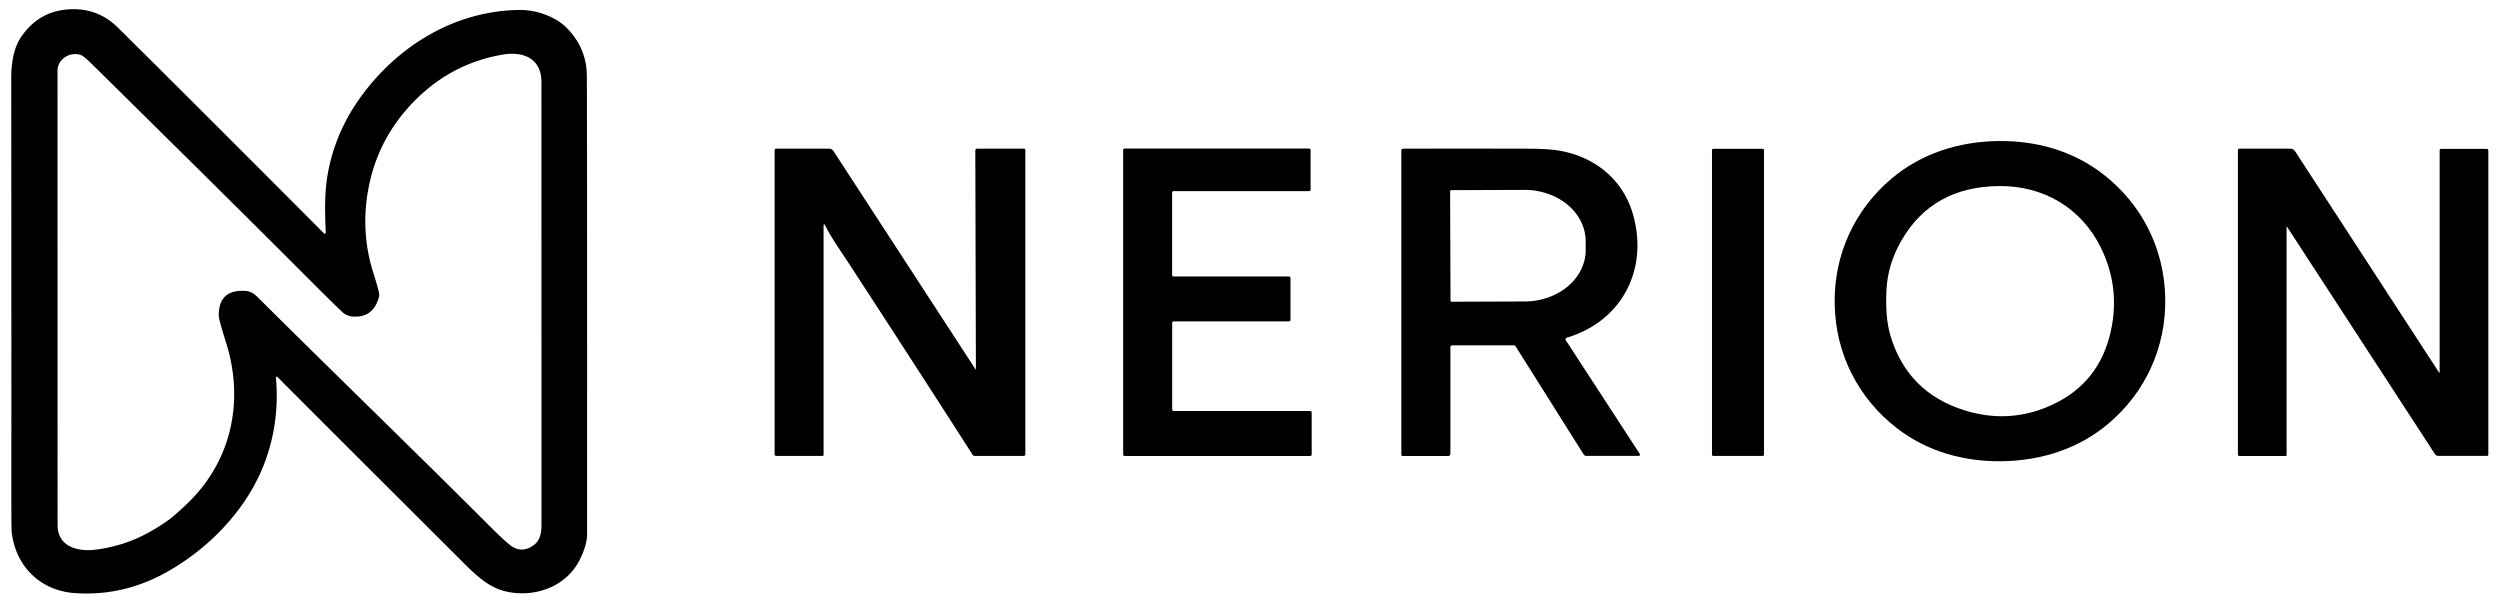 <?xml version="1.0" encoding="UTF-8" standalone="no"?>
<!DOCTYPE svg PUBLIC "-//W3C//DTD SVG 1.1//EN" "http://www.w3.org/Graphics/SVG/1.1/DTD/svg11.dtd">
<svg xmlns="http://www.w3.org/2000/svg" version="1.1" viewBox="0.00 0.00 868.00 210.00">
<path fill="#000000" d="
  M 113.11 80.77
  C 112.80 73.63 112.57 66.73 113.95 59.56
  Q 116.59 45.76 124.98 34.04
  C 138.02 15.81 158.18 3.56 180.76 3.46
  C 186.11 3.44 192.88 5.73 196.75 9.66
  Q 203.68 16.70 203.75 26.27
  Q 203.87 42.58 203.84 185.49
  Q 203.83 189.25 201.28 194.37
  C 196.79 203.35 186.50 207.31 176.88 205.61
  C 170.42 204.47 166.23 200.70 160.80 195.28
  Q 115.18 149.80 96.29 130.85
  A 0.29 0.29 0.0 0 0 95.80 131.08
  Q 97.28 147.69 91.09 162.64
  C 84.90 177.55 72.41 190.40 58.23 198.44
  Q 42.78 207.19 25.72 205.90
  C 13.92 205.00 5.46 196.55 4.08 184.88
  Q 3.94 183.66 3.94 174.61
  Q 3.96 70.60 3.90 27.24
  Q 3.89 17.93 7.32 12.86
  Q 13.64 3.52 24.77 3.20
  Q 34.22 2.93 40.94 9.59
  Q 68.72 37.08 112.50 81.03
  A 0.36 0.36 0.0 0 0 113.11 80.77
  Z
  M 122.06 109.85
  A 5.46 5.40 -20.1 0 1 118.96 108.43
  Q 116.18 105.85 108.42 98.08
  Q 84.64 74.24 32.40 22.72
  Q 29.15 19.52 28.21 19.16
  C 24.35 17.72 19.97 20.52 19.97 24.53
  Q 19.98 157.38 19.99 182.26
  C 20.00 190.03 27.31 191.65 33.50 190.81
  C 43.39 189.46 50.83 185.97 58.51 180.56
  Q 60.04 179.49 64.41 175.42
  C 80.19 160.76 84.99 139.64 78.51 119.02
  Q 76.67 113.18 76.06 110.47
  A 4.39 4.36 39.1 0 1 75.96 109.54
  Q 75.90 100.36 85.33 101.02
  Q 87.42 101.16 89.26 102.99
  C 116.94 130.50 143.60 156.24 170.56 183.20
  Q 174.09 186.74 176.75 188.98
  Q 180.98 192.54 185.45 189.16
  Q 188.00 187.23 188.00 182.54
  Q 188.01 158.39 187.99 28.50
  C 187.99 20.34 181.77 17.72 174.50 18.97
  Q 156.30 22.08 143.24 35.73
  Q 131.08 48.45 127.91 65.49
  Q 125.11 80.50 129.61 94.71
  Q 131.35 100.20 131.63 101.94
  A 2.97 2.91 49.0 0 1 131.56 103.14
  Q 129.51 110.65 122.06 109.85
  Z"
/>
<path fill="#000000" d="
  M 751.77 103.39
  C 752.12 120.65 744.85 136.29 732.00 147.12
  C 721.63 155.85 708.81 159.86 695.51 160.13
  C 682.21 160.40 669.24 156.92 658.53 148.61
  C 645.24 138.31 637.35 122.98 637.00 105.72
  C 636.65 88.46 643.91 72.82 656.77 61.99
  C 667.14 53.26 679.95 49.25 693.25 48.98
  C 706.56 48.71 719.52 52.19 730.24 60.50
  C 743.52 70.80 751.42 86.13 751.77 103.39
  Z
  M 660.22 83.44
  Q 655.45 91.67 654.99 100.50
  Q 654.47 110.27 656.39 116.64
  Q 662.36 136.47 682.49 142.59
  Q 698.08 147.33 712.79 140.42
  Q 729.01 132.80 732.92 114.79
  Q 736.19 99.74 729.40 85.94
  C 722.60 72.13 709.42 64.44 694.03 64.60
  Q 670.99 64.83 660.22 83.44
  Z"
/>
<path fill="#000000" d="
  M 338.76 128.32
  A 0.04 0.04 0.0 0 0 338.83 128.30
  L 338.63 52.25
  A 0.63 0.63 0.0 0 1 339.26 51.62
  L 355.57 51.62
  A 0.43 0.43 0.0 0 1 356.00 52.05
  L 356.00 157.74
  A 0.56 0.55 -0.0 0 1 355.44 158.29
  L 338.35 158.29
  A 0.75 0.74 -16.7 0 1 337.73 157.96
  Q 318.10 127.32 294.46 91.07
  C 291.59 86.67 288.68 82.63 286.36 78.02
  A 0.22 0.22 0.0 0 0 285.95 78.12
  L 285.95 157.93
  A 0.37 0.37 0.0 0 1 285.58 158.30
  L 269.52 158.30
  A 0.57 0.57 0.0 0 1 268.95 157.73
  L 268.95 52.11
  A 0.50 0.50 0.0 0 1 269.45 51.61
  L 287.85 51.61
  A 1.82 1.79 -16.2 0 1 289.37 52.43
  L 338.76 128.32
  Z"
/>
<path fill="#000000" d="
  M 390.50 51.58
  L 454.50 51.58
  A 0.54 0.54 0.0 0 1 455.04 52.12
  L 455.04 65.81
  A 0.54 0.54 0.0 0 1 454.50 66.35
  L 407.50 66.35
  A 0.54 0.54 0.0 0 0 406.96 66.89
  L 406.96 95.45
  A 0.54 0.54 0.0 0 0 407.50 95.99
  L 447.52 95.99
  A 0.54 0.54 0.0 0 1 448.06 96.53
  L 448.06 111.06
  A 0.54 0.54 0.0 0 1 447.52 111.60
  L 407.52 111.60
  A 0.54 0.54 0.0 0 0 406.98 112.14
  L 406.98 142.15
  A 0.54 0.54 0.0 0 0 407.52 142.69
  L 454.88 142.69
  A 0.54 0.54 0.0 0 1 455.42 143.23
  L 455.42 157.78
  A 0.54 0.54 0.0 0 1 454.88 158.32
  L 390.50 158.32
  A 0.54 0.54 0.0 0 1 389.96 157.78
  L 389.96 52.12
  A 0.54 0.54 0.0 0 1 390.50 51.58
  Z"
/>
<path fill="#000000" d="
  M 569.34 157.61
  A 0.43 0.43 0.0 0 1 568.98 158.27
  L 550.72 158.27
  A 1.02 1.02 0.0 0 1 549.86 157.80
  L 526.24 120.27
  A 0.78 0.77 73.4 0 0 525.59 119.91
  L 504.24 119.91
  A 0.66 0.66 0.0 0 0 503.58 120.57
  L 503.58 157.57
  A 0.75 0.75 0.0 0 1 502.83 158.32
  L 487.02 158.32
  A 0.48 0.48 0.0 0 1 486.54 157.84
  L 486.54 52.23
  A 0.60 0.60 0.0 0 1 487.14 51.63
  Q 505.56 51.57 530.75 51.63
  Q 534.59 51.64 537.86 51.88
  C 551.46 52.90 563.17 60.93 567.00 74.53
  C 572.40 93.69 563.07 111.53 543.96 117.26
  A 0.58 0.58 0.0 0 0 543.64 118.13
  L 569.34 157.61
  Z
  M 503.48 66.39
  L 503.62 104.39
  A 0.37 0.37 0.0 0 0 503.99 104.76
  L 529.42 104.67
  A 21.20 17.86 -0.2 0 0 550.56 86.74
  L 550.54 83.72
  A 21.20 17.86 -0.2 0 0 529.28 65.93
  L 503.85 66.02
  A 0.37 0.37 0.0 0 0 503.48 66.39
  Z"
/>
<path fill="#000000" d="
  M 612.46 157.86
  A 0.43 0.43 0.0 0 1 612.03 158.29
  L 594.83 158.29
  A 0.43 0.43 0.0 0 1 594.40 157.86
  L 594.40 52.10
  A 0.43 0.43 0.0 0 1 594.83 51.67
  L 612.03 51.67
  A 0.43 0.43 0.0 0 1 612.46 52.10
  L 612.46 157.86
  Z"
/>
<path fill="#000000" d="
  M 793.97 78.60
  A 0.03 0.03 0.0 0 0 793.91 78.62
  L 793.91 158.00
  A 0.33 0.33 0.0 0 1 793.58 158.33
  L 777.52 158.33
  A 0.52 0.52 0.0 0 1 777.00 157.81
  L 777.00 52.14
  A 0.53 0.52 -90.0 0 1 777.52 51.61
  L 795.17 51.61
  A 2.03 2.01 73.3 0 1 796.86 52.53
  L 846.85 129.35
  A 0.10 0.10 0.0 0 0 847.04 129.29
  L 847.04 52.26
  A 0.58 0.58 0.0 0 1 847.62 51.68
  L 863.31 51.68
  A 0.64 0.64 0.0 0 1 863.95 52.32
  L 863.95 157.88
  A 0.39 0.39 0.0 0 1 863.56 158.27
  L 846.57 158.27
  A 1.40 1.38 -16.6 0 1 845.41 157.65
  L 793.97 78.60
  Z"
/>
</svg>
